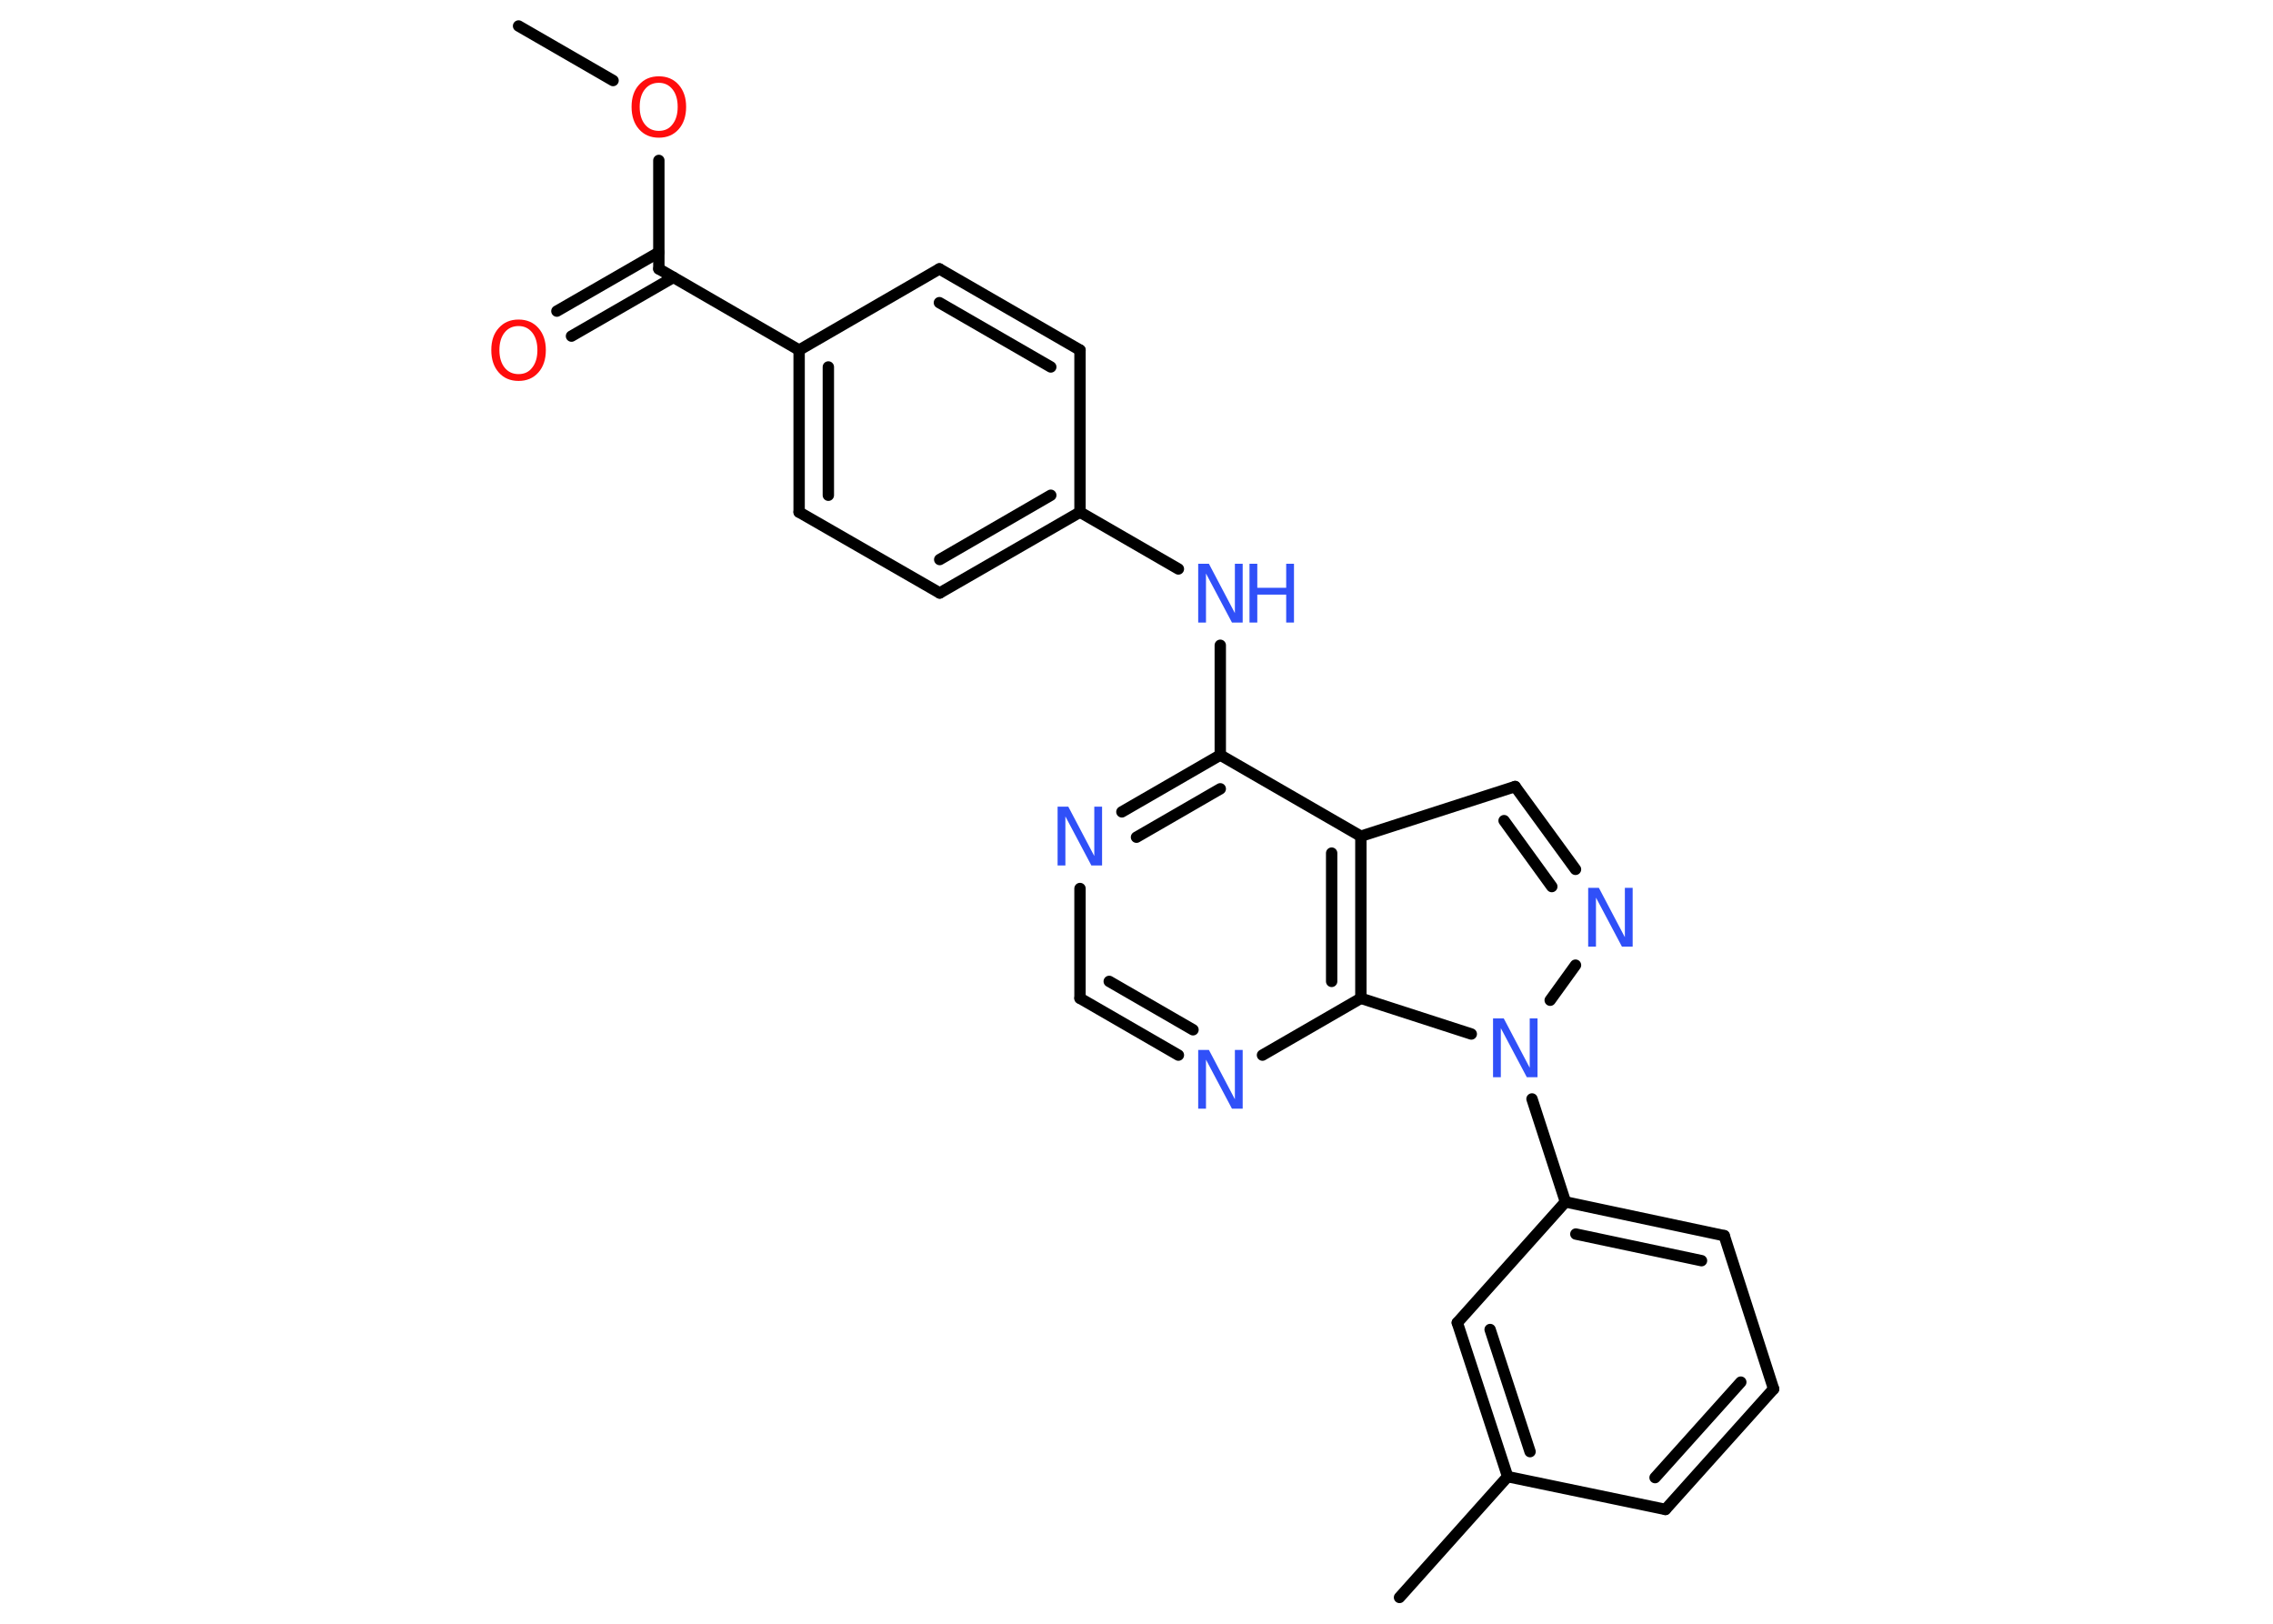 <?xml version='1.0' encoding='UTF-8'?>
<!DOCTYPE svg PUBLIC "-//W3C//DTD SVG 1.1//EN" "http://www.w3.org/Graphics/SVG/1.1/DTD/svg11.dtd">
<svg version='1.2' xmlns='http://www.w3.org/2000/svg' xmlns:xlink='http://www.w3.org/1999/xlink' width='70.0mm' height='50.0mm' viewBox='0 0 70.0 50.0'>
  <desc>Generated by the Chemistry Development Kit (http://github.com/cdk)</desc>
  <g stroke-linecap='round' stroke-linejoin='round' stroke='#000000' stroke-width='.35' fill='#3050F8'>
    <rect x='.0' y='.0' width='70.0' height='50.0' fill='#FFFFFF' stroke='none'/>
    <g id='mol1' class='mol'>
      <line id='mol1bnd1' class='bond' x1='15.97' y1='.8' x2='18.88' y2='2.48'/>
      <line id='mol1bnd2' class='bond' x1='20.29' y1='4.94' x2='20.29' y2='8.28'/>
      <g id='mol1bnd3' class='bond'>
        <line x1='20.74' y1='8.54' x2='17.6' y2='10.35'/>
        <line x1='20.29' y1='7.77' x2='17.15' y2='9.58'/>
      </g>
      <line id='mol1bnd4' class='bond' x1='20.29' y1='8.28' x2='24.61' y2='10.78'/>
      <g id='mol1bnd5' class='bond'>
        <line x1='24.61' y1='10.78' x2='24.61' y2='15.77'/>
        <line x1='25.51' y1='11.3' x2='25.51' y2='15.25'/>
      </g>
      <line id='mol1bnd6' class='bond' x1='24.61' y1='15.77' x2='28.94' y2='18.26'/>
      <g id='mol1bnd7' class='bond'>
        <line x1='28.94' y1='18.26' x2='33.26' y2='15.77'/>
        <line x1='28.94' y1='17.23' x2='32.36' y2='15.25'/>
      </g>
      <line id='mol1bnd8' class='bond' x1='33.26' y1='15.77' x2='36.29' y2='17.52'/>
      <line id='mol1bnd9' class='bond' x1='37.58' y1='19.87' x2='37.58' y2='23.25'/>
      <g id='mol1bnd10' class='bond'>
        <line x1='37.58' y1='23.25' x2='34.55' y2='25.0'/>
        <line x1='37.58' y1='24.29' x2='35.0' y2='25.78'/>
      </g>
      <line id='mol1bnd11' class='bond' x1='33.26' y1='27.36' x2='33.26' y2='30.74'/>
      <g id='mol1bnd12' class='bond'>
        <line x1='33.26' y1='30.74' x2='36.29' y2='32.49'/>
        <line x1='34.16' y1='30.22' x2='36.74' y2='31.71'/>
      </g>
      <line id='mol1bnd13' class='bond' x1='38.88' y1='32.49' x2='41.91' y2='30.74'/>
      <g id='mol1bnd14' class='bond'>
        <line x1='41.91' y1='30.74' x2='41.91' y2='25.75'/>
        <line x1='41.01' y1='30.22' x2='41.01' y2='26.27'/>
      </g>
      <line id='mol1bnd15' class='bond' x1='37.58' y1='23.25' x2='41.91' y2='25.75'/>
      <line id='mol1bnd16' class='bond' x1='41.91' y1='25.75' x2='46.66' y2='24.22'/>
      <g id='mol1bnd17' class='bond'>
        <line x1='48.52' y1='26.77' x2='46.66' y2='24.22'/>
        <line x1='47.79' y1='27.3' x2='46.32' y2='25.27'/>
      </g>
      <line id='mol1bnd18' class='bond' x1='48.52' y1='29.72' x2='47.74' y2='30.8'/>
      <line id='mol1bnd19' class='bond' x1='41.91' y1='30.74' x2='45.31' y2='31.84'/>
      <line id='mol1bnd20' class='bond' x1='47.18' y1='33.84' x2='48.21' y2='37.01'/>
      <g id='mol1bnd21' class='bond'>
        <line x1='53.1' y1='38.05' x2='48.21' y2='37.01'/>
        <line x1='52.4' y1='38.82' x2='48.53' y2='38.0'/>
      </g>
      <line id='mol1bnd22' class='bond' x1='53.1' y1='38.05' x2='54.62' y2='42.77'/>
      <g id='mol1bnd23' class='bond'>
        <line x1='51.29' y1='46.48' x2='54.62' y2='42.77'/>
        <line x1='50.97' y1='45.5' x2='53.61' y2='42.56'/>
      </g>
      <line id='mol1bnd24' class='bond' x1='51.29' y1='46.48' x2='46.43' y2='45.47'/>
      <line id='mol1bnd25' class='bond' x1='46.43' y1='45.47' x2='43.1' y2='49.19'/>
      <g id='mol1bnd26' class='bond'>
        <line x1='44.88' y1='40.73' x2='46.43' y2='45.47'/>
        <line x1='45.89' y1='40.94' x2='47.12' y2='44.7'/>
      </g>
      <line id='mol1bnd27' class='bond' x1='48.21' y1='37.01' x2='44.88' y2='40.73'/>
      <line id='mol1bnd28' class='bond' x1='33.26' y1='15.77' x2='33.26' y2='10.78'/>
      <g id='mol1bnd29' class='bond'>
        <line x1='33.26' y1='10.78' x2='28.93' y2='8.28'/>
        <line x1='32.36' y1='11.3' x2='28.93' y2='9.32'/>
      </g>
      <line id='mol1bnd30' class='bond' x1='24.61' y1='10.78' x2='28.93' y2='8.28'/>
      <path id='mol1atm2' class='atom' d='M20.29 2.55q-.27 .0 -.43 .2q-.16 .2 -.16 .54q.0 .34 .16 .54q.16 .2 .43 .2q.27 .0 .42 -.2q.16 -.2 .16 -.54q.0 -.34 -.16 -.54q-.16 -.2 -.42 -.2zM20.29 2.35q.38 .0 .61 .26q.23 .26 .23 .68q.0 .43 -.23 .69q-.23 .26 -.61 .26q-.38 .0 -.61 -.26q-.23 -.26 -.23 -.69q.0 -.43 .23 -.68q.23 -.26 .61 -.26z' stroke='none' fill='#FF0D0D'/>
      <path id='mol1atm4' class='atom' d='M15.97 10.04q-.27 .0 -.43 .2q-.16 .2 -.16 .54q.0 .34 .16 .54q.16 .2 .43 .2q.27 .0 .42 -.2q.16 -.2 .16 -.54q.0 -.34 -.16 -.54q-.16 -.2 -.42 -.2zM15.97 9.84q.38 .0 .61 .26q.23 .26 .23 .68q.0 .43 -.23 .69q-.23 .26 -.61 .26q-.38 .0 -.61 -.26q-.23 -.26 -.23 -.69q.0 -.43 .23 -.68q.23 -.26 .61 -.26z' stroke='none' fill='#FF0D0D'/>
      <g id='mol1atm9' class='atom'>
        <path d='M36.9 17.36h.33l.8 1.52v-1.52h.24v1.81h-.33l-.8 -1.51v1.51h-.24v-1.81z' stroke='none'/>
        <path d='M38.48 17.36h.24v.74h.89v-.74h.24v1.81h-.24v-.86h-.89v.86h-.24v-1.81z' stroke='none'/>
      </g>
      <path id='mol1atm11' class='atom' d='M32.57 24.84h.33l.8 1.52v-1.52h.24v1.81h-.33l-.8 -1.51v1.51h-.24v-1.81z' stroke='none'/>
      <path id='mol1atm13' class='atom' d='M36.9 32.33h.33l.8 1.52v-1.52h.24v1.81h-.33l-.8 -1.51v1.51h-.24v-1.81z' stroke='none'/>
      <path id='mol1atm17' class='atom' d='M48.91 27.34h.33l.8 1.52v-1.52h.24v1.81h-.33l-.8 -1.51v1.51h-.24v-1.81z' stroke='none'/>
      <path id='mol1atm18' class='atom' d='M45.98 31.36h.33l.8 1.52v-1.52h.24v1.81h-.33l-.8 -1.51v1.51h-.24v-1.81z' stroke='none'/>
    </g>
  </g>
</svg>

